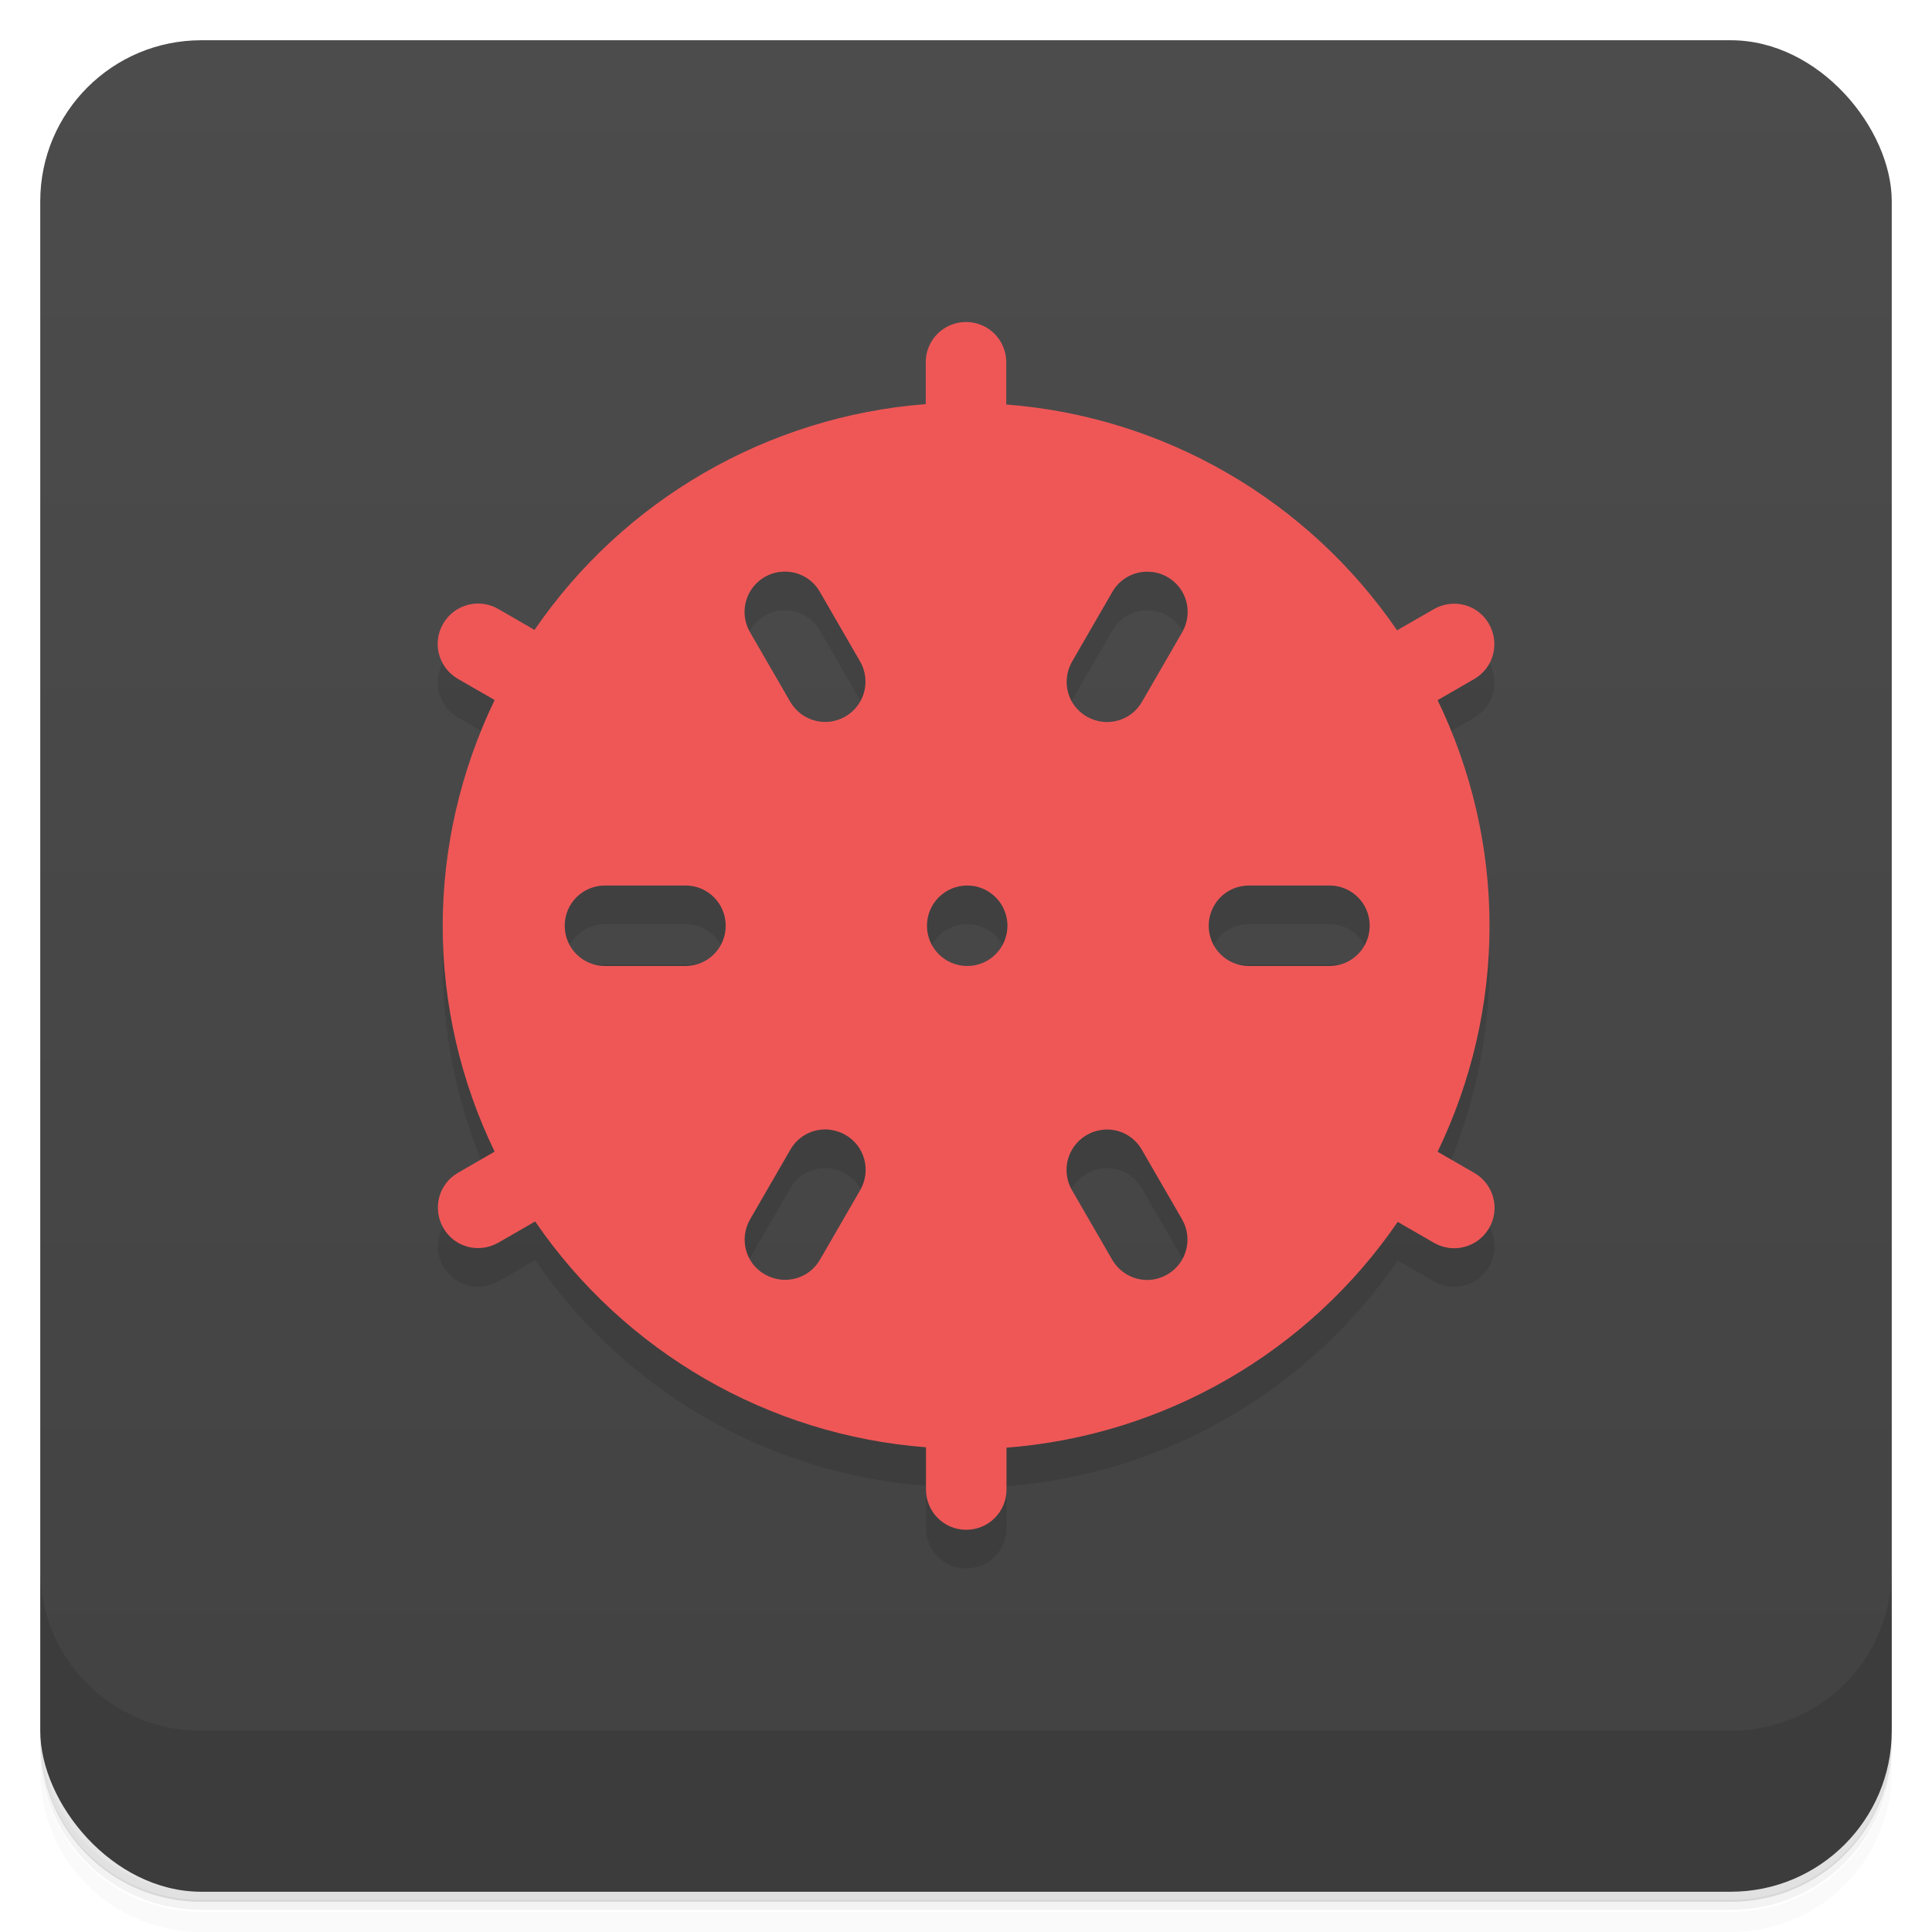 <svg version="1.1" viewBox="0 0 48 48" xmlns="http://www.w3.org/2000/svg">
 <defs>
  <linearGradient id="bg" x2="0" y1="1" y2="47" gradientUnits="userSpaceOnUse">
   <stop style="stop-color:#4c4c4c" offset="0"/>
   <stop style="stop-color:#424242" offset="1"/>
  </linearGradient>
 </defs>
 <path d="m1 43v0.25c0 2.22 1.78 4 4 4h38c2.22 0 4-1.78 4-4v-0.25c0 2.22-1.78 4-4 4h-38c-2.22 0-4-1.78-4-4zm0 0.5v0.5c0 2.22 1.78 4 4 4h38c2.22 0 4-1.78 4-4v-0.5c0 2.22-1.78 4-4 4h-38c-2.22 0-4-1.78-4-4z" style="opacity:.02"/>
 <path d="m1 43.2v0.25c0 2.22 1.78 4 4 4h38c2.22 0 4-1.78 4-4v-0.25c0 2.22-1.78 4-4 4h-38c-2.22 0-4-1.78-4-4z" style="opacity:.05"/>
 <path d="m1 43v0.25c0 2.22 1.78 4 4 4h38c2.22 0 4-1.78 4-4v-0.25c0 2.22-1.78 4-4 4h-38c-2.22 0-4-1.78-4-4z" style="opacity:.1"/>
 <rect x="1" y="1" width="46" height="46" rx="4" style="fill:url(#bg)"/>
 <path d="m1 39v4c0 2.22 1.78 4 4 4h38c2.22 0 4-1.78 4-4v-4c0 2.22-1.78 4-4 4h-38c-2.22 0-4-1.78-4-4z" style="opacity:.1"/>
 <path d="m23 11c-3.92 0.302-7.5 2.37-9.72 5.61l-0.9-0.52c-0.48-0.277-1.09-0.115-1.37 0.365s-0.115 1.09 0.365 1.37l0.914 0.527c-0.843 1.75-1.29 3.67-1.29 5.61-7.55e-4 1.94 0.443 3.86 1.29 5.61l-0.91 0.525c-0.48 0.277-0.642 0.885-0.365 1.37s0.885 0.642 1.37 0.365l0.912-0.525c2.22 3.24 5.79 5.31 9.71 5.61v1.05c0 0.554 0.446 1 1 1s1-0.446 1-1v-1.04c3.92-0.302 7.5-2.37 9.72-5.61l0.9 0.52c0.48 0.277 1.09 0.115 1.37-0.365s0.115-1.09-0.365-1.37l-0.914-0.527c0.843-1.75 1.29-3.67 1.29-5.61 7.55e-4 -1.94-0.443-3.86-1.29-5.61l0.91-0.525c0.48-0.277 0.642-0.885 0.365-1.37s-0.885-0.642-1.37-0.365l-0.912 0.525c-2.22-3.24-5.79-5.31-9.71-5.61zm-3.62 4.17c0.387-0.049 0.781 0.132 0.988 0.492l1 1.73c0.277 0.48 0.115 1.09-0.365 1.37-0.48 0.277-1.09 0.113-1.37-0.367l-1-1.73c-0.277-0.48-0.115-1.09 0.365-1.37 0.12-0.069 0.248-0.111 0.377-0.127zm9.25 0c0.129 0.016 0.257 0.058 0.377 0.127 0.48 0.277 0.642 0.885 0.365 1.37l-1 1.73c-0.277 0.48-0.885 0.644-1.37 0.367s-0.642-0.887-0.365-1.37l1-1.73c0.208-0.36 0.602-0.541 0.988-0.492zm-13.6 7.79h2c0.554 0 1 0.446 1 1h-4c0-0.554 0.446-1 1-1zm9 0c0.552 0 1 0.448 1 1s-0.448 1-1 1-1-0.448-1-1 0.448-1 1-1zm7 0h2c0.554 0 1 0.446 1 1h-4c0-0.554 0.446-1 1-1zm-10.4 6.07c0.129 0.016 0.257 0.058 0.377 0.127 0.48 0.277 0.642 0.887 0.365 1.37l-1 1.73c-0.277 0.48-0.885 0.642-1.37 0.365s-0.642-0.885-0.365-1.37l1-1.73c0.208-0.36 0.602-0.543 0.988-0.494zm6.75 0c0.387-0.049 0.781 0.134 0.988 0.494l1 1.73c0.277 0.48 0.115 1.09-0.365 1.37s-1.09 0.115-1.37-0.365l-1-1.73c-0.277-0.48-0.115-1.09 0.365-1.37 0.12-0.069 0.248-0.111 0.377-0.127z" style="opacity:.1"/>
 <path d="m24 8c-0.554 0-1 0.446-1 1v1.04c-3.92 0.302-7.5 2.37-9.72 5.61l-0.9-0.52c-0.48-0.277-1.09-0.115-1.37 0.365s-0.115 1.09 0.365 1.37l0.914 0.527c-0.843 1.75-1.29 3.67-1.29 5.61-7.55e-4 1.94 0.443 3.86 1.29 5.61l-0.91 0.525c-0.48 0.277-0.642 0.885-0.365 1.37s0.885 0.642 1.37 0.365l0.912-0.525c2.22 3.24 5.79 5.31 9.71 5.61v1.05c0 0.554 0.446 1 1 1s1-0.446 1-1v-1.04c3.92-0.302 7.5-2.37 9.72-5.61l0.9 0.52c0.48 0.277 1.09 0.115 1.37-0.365s0.115-1.09-0.365-1.37l-0.914-0.527c0.843-1.75 1.29-3.67 1.29-5.61 7.55e-4 -1.94-0.443-3.86-1.29-5.61l0.91-0.525c0.48-0.277 0.642-0.885 0.365-1.37s-0.885-0.642-1.37-0.365l-0.912 0.525c-2.22-3.24-5.79-5.31-9.71-5.61v-1.05c0-0.554-0.446-1-1-1zm-4.62 6.21c0.387-0.049 0.781 0.132 0.988 0.492l1 1.73c0.277 0.48 0.115 1.09-0.365 1.37-0.48 0.277-1.09 0.113-1.37-0.367l-1-1.73c-0.277-0.48-0.115-1.09 0.365-1.37 0.12-0.069 0.248-0.111 0.377-0.127zm9.25 0c0.129 0.016 0.257 0.058 0.377 0.127 0.48 0.277 0.642 0.885 0.365 1.37l-1 1.73c-0.277 0.48-0.885 0.644-1.37 0.367s-0.642-0.887-0.365-1.37l1-1.73c0.208-0.36 0.602-0.541 0.988-0.492zm-13.6 7.79h2c0.554 0 1 0.446 1 1s-0.446 1-1 1h-2c-0.554 0-1-0.446-1-1s0.446-1 1-1zm9 0c0.552 0 1 0.448 1 1s-0.448 1-1 1-1-0.448-1-1 0.448-1 1-1zm7 0h2c0.554 0 1 0.446 1 1s-0.446 1-1 1h-2c-0.554 0-1-0.446-1-1s0.446-1 1-1zm-10.4 6.07c0.129 0.016 0.257 0.058 0.377 0.127 0.48 0.277 0.642 0.887 0.365 1.37l-1 1.73c-0.277 0.48-0.885 0.642-1.37 0.365s-0.642-0.885-0.365-1.37l1-1.73c0.208-0.36 0.602-0.543 0.988-0.494zm6.75 0c0.387-0.049 0.781 0.134 0.988 0.494l1 1.73c0.277 0.48 0.115 1.09-0.365 1.37s-1.09 0.115-1.37-0.365l-1-1.73c-0.277-0.48-0.115-1.09 0.365-1.37 0.12-0.069 0.248-0.111 0.377-0.127z" style="fill:#ef5757"/>
</svg>
